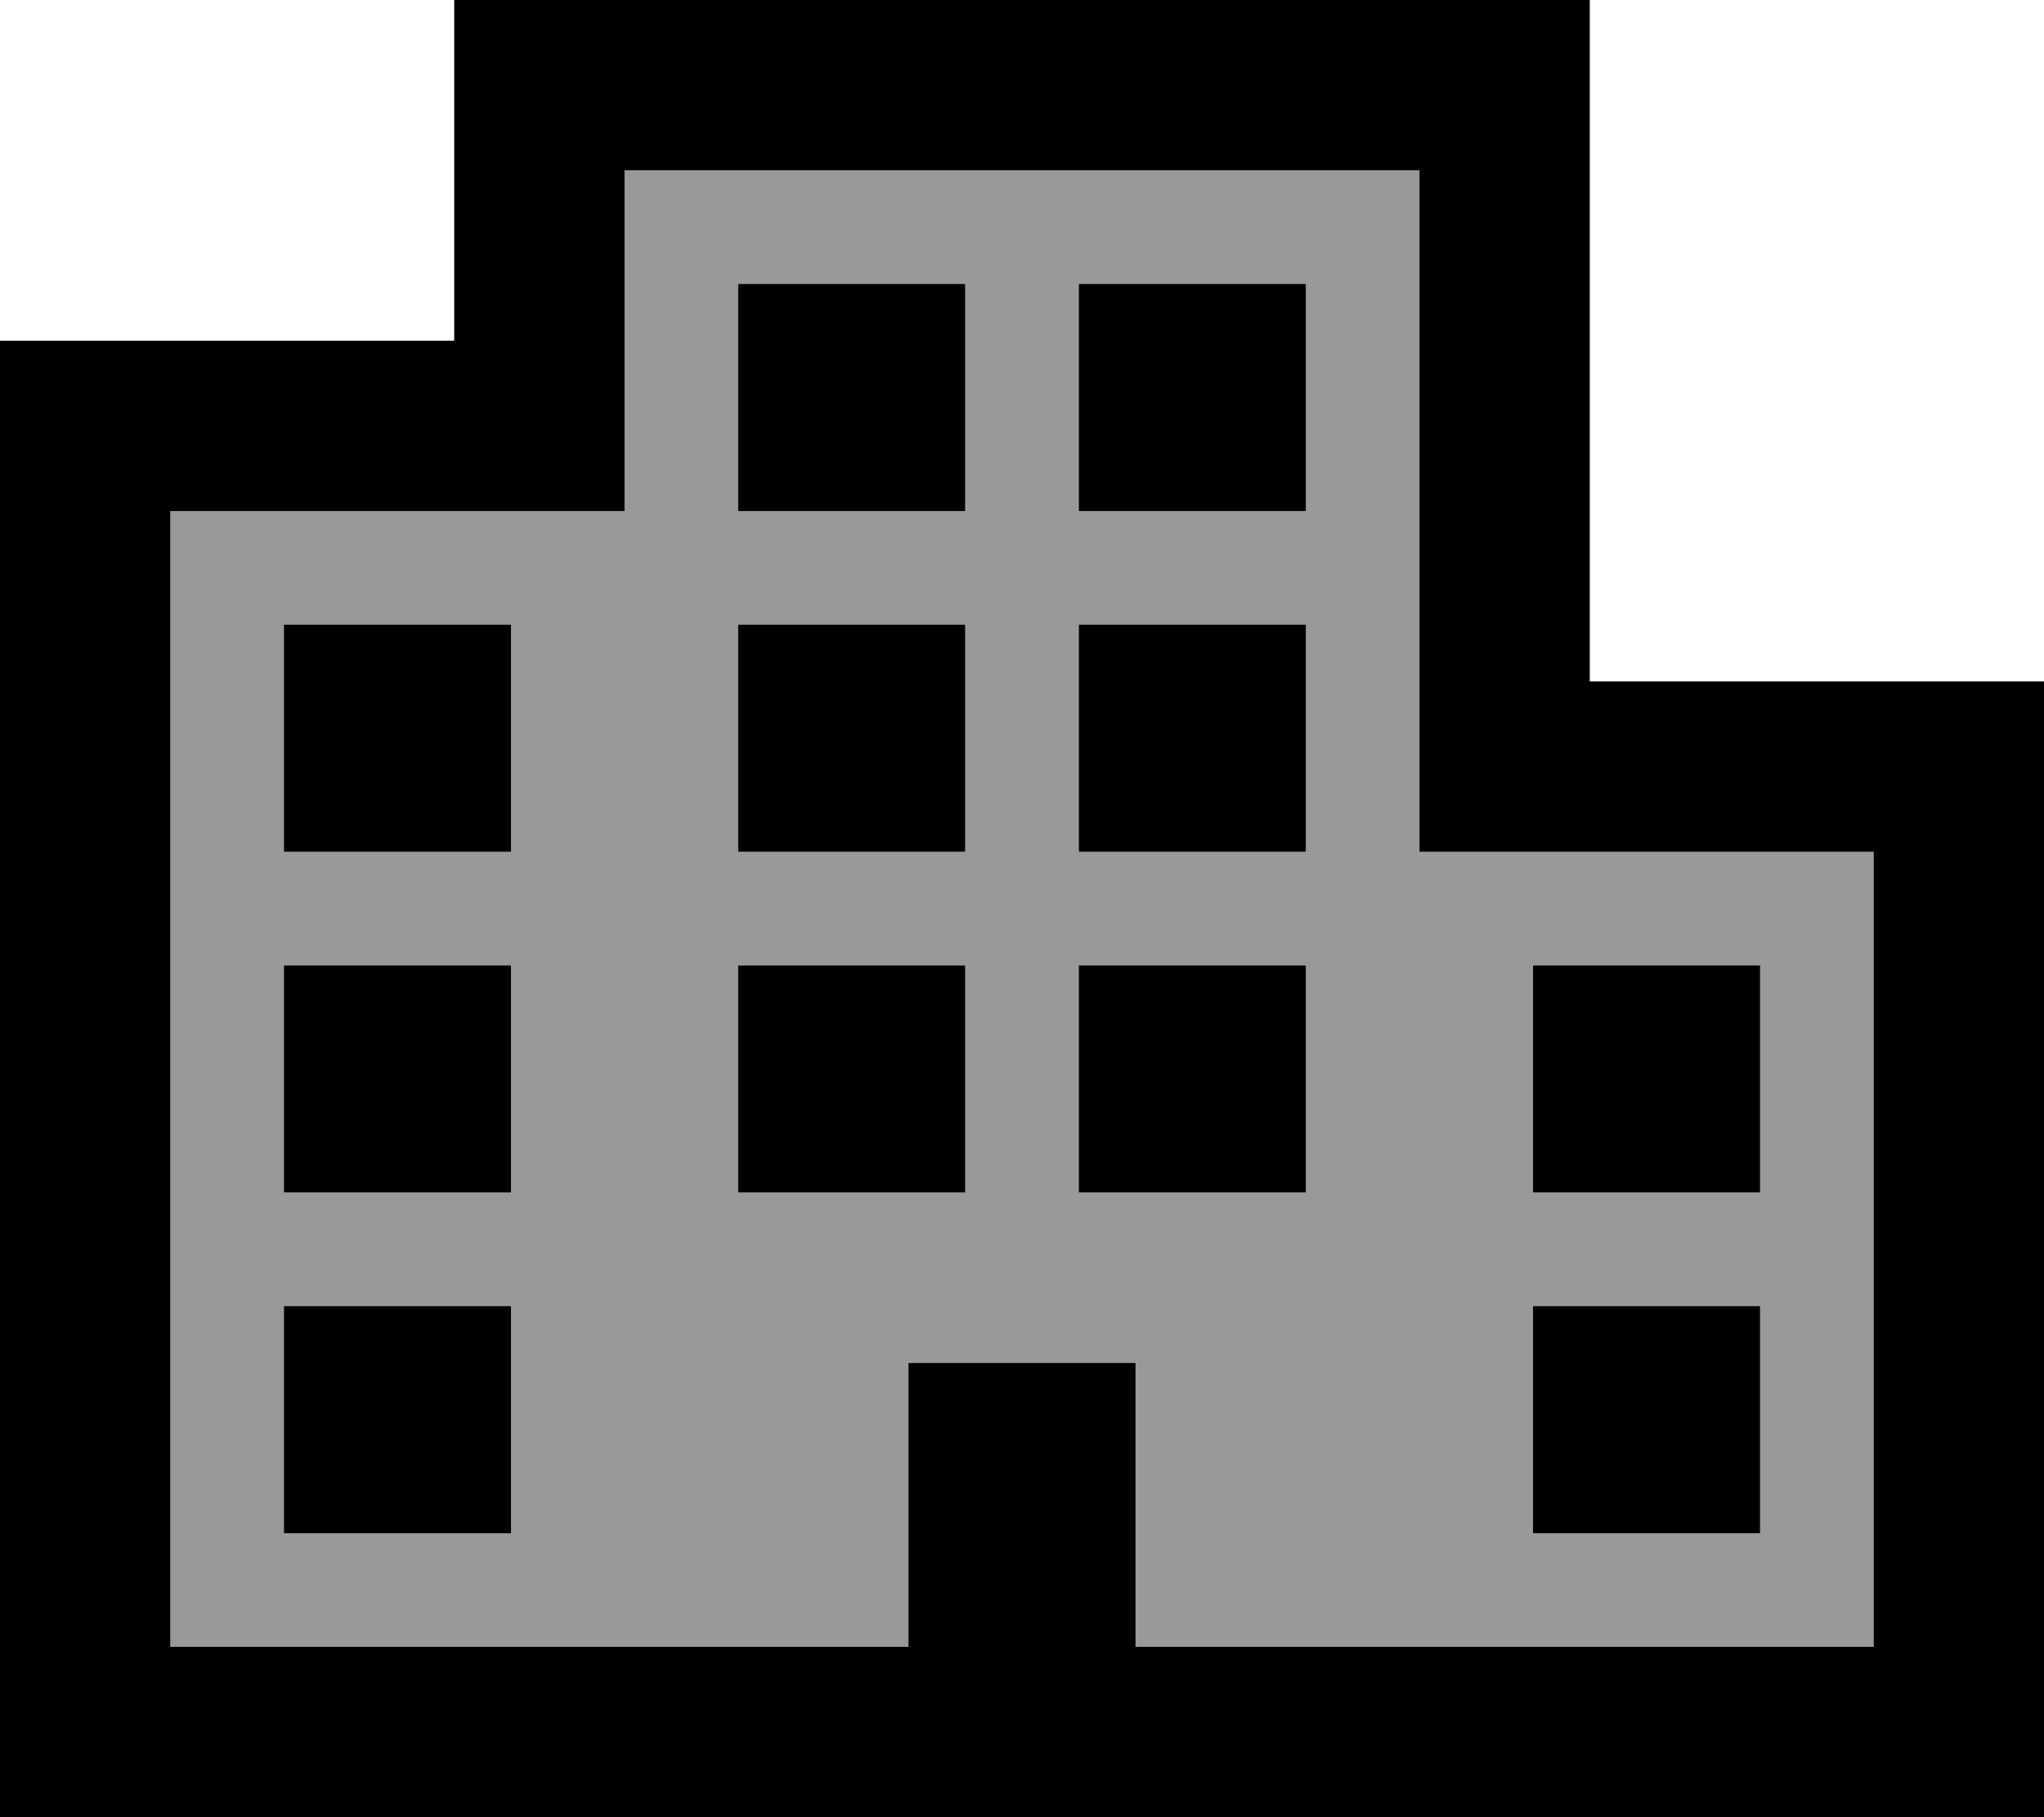 <svg fill="currentColor" xmlns="http://www.w3.org/2000/svg" viewBox="0 0 576 512"><!--! Font Awesome Pro 6.7.2 by @fontawesome - https://fontawesome.com License - https://fontawesome.com/license (Commercial License) Copyright 2024 Fonticons, Inc. --><defs><style>.fa-secondary{opacity:.4}</style></defs><path class="fa-secondary" d="M48 144l0 320 80 0 128 0 0-80 64 0 0 80 128 0 80 0 0-224-80 0-48 0 0-48 0-144L176 48l0 48 0 48-48 0-80 0zm32 32l64 0 0 64-64 0 0-64zm0 96l64 0 0 64-64 0 0-64zm0 96l64 0 0 64-64 0 0-64zM208 80l64 0 0 64-64 0 0-64zm0 96l64 0 0 64-64 0 0-64zm0 96l64 0 0 64-64 0 0-64zM304 80l64 0 0 64-64 0 0-64zm0 96l64 0 0 64-64 0 0-64zm0 96l64 0 0 64-64 0 0-64zm128 0l64 0 0 64-64 0 0-64zm0 96l64 0 0 64-64 0 0-64z"/><path class="fa-primary" d="M496 192l-48 0 0-48 0-96 0-48L400 0 176 0 128 0l0 48 0 48L80 96 48 96 0 96l0 48L0 464l0 48 48 0 80 0 128 0 32 0 32 0 128 0 80 0 48 0 0-48 0-224 0-48-48 0-32 0zM320 384l-64 0 0 80-128 0-80 0 0-320 80 0 48 0 0-48 0-48 224 0 0 144 0 48 48 0 80 0 0 224-80 0-128 0 0-80zm-16-48l64 0 0-64-64 0 0 64zm192 96l0-64-64 0 0 64 64 0zM80 336l64 0 0-64-64 0 0 64zm64 96l0-64-64 0 0 64 64 0zm64-96l64 0 0-64-64 0 0 64zM368 80l-64 0 0 64 64 0 0-64zM208 80l0 64 64 0 0-64-64 0zM368 240l0-64-64 0 0 64 64 0zm64 96l64 0 0-64-64 0 0 64zM144 240l0-64-64 0 0 64 64 0zm64 0l64 0 0-64-64 0 0 64z"/></svg>
